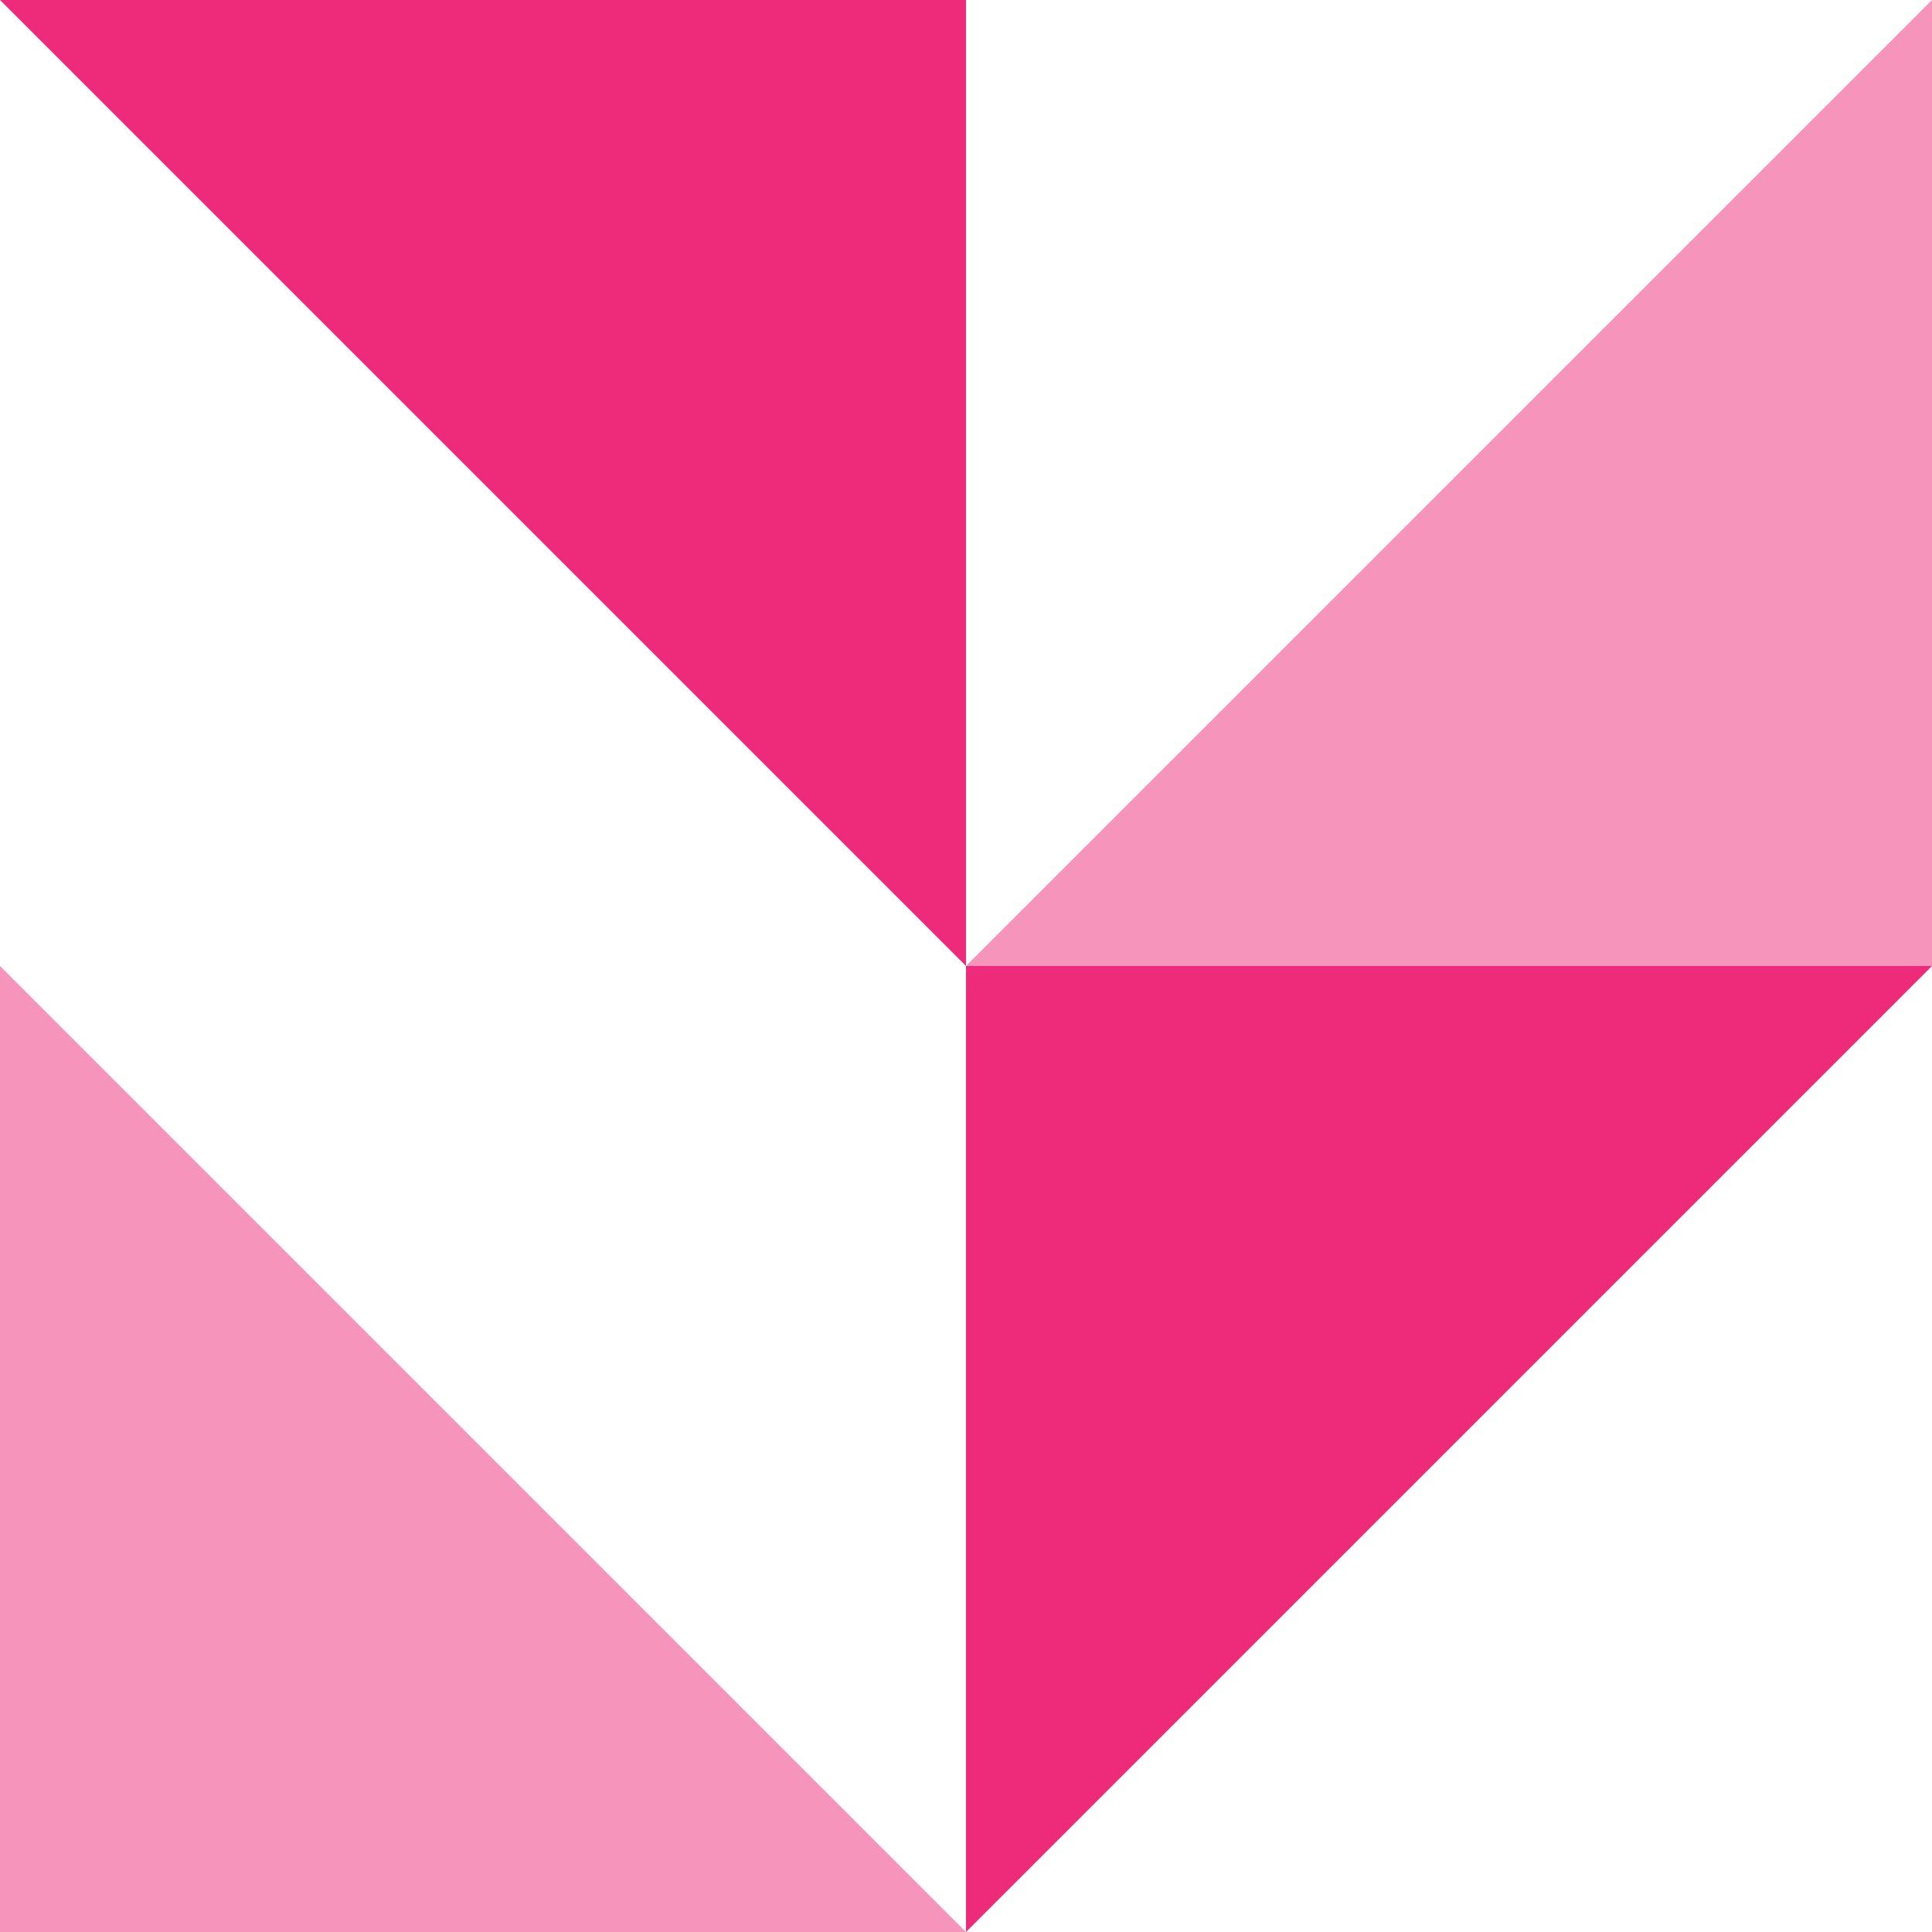 <svg height="130" viewBox="0 0 129.999 130" width="129.999" xmlns="http://www.w3.org/2000/svg"><g fill="#ee2b7a"><path d="m914.293 628.576h65l-65 65z" opacity=".5" transform="matrix(0 -1 1 0 -628.576 1044.293)"/><path d="m993.579 628.576v65h-65z" transform="matrix(0 -1 1 0 -628.576 993.579)"/><path d="m914.293 642.862h65v65z" transform="matrix(0 -1 1 0 -577.863 1044.293)"/><path d="m928.579 642.862 65 65h-65z" opacity=".5" transform="matrix(0 -1 1 0 -577.863 993.579)"/></g></svg>